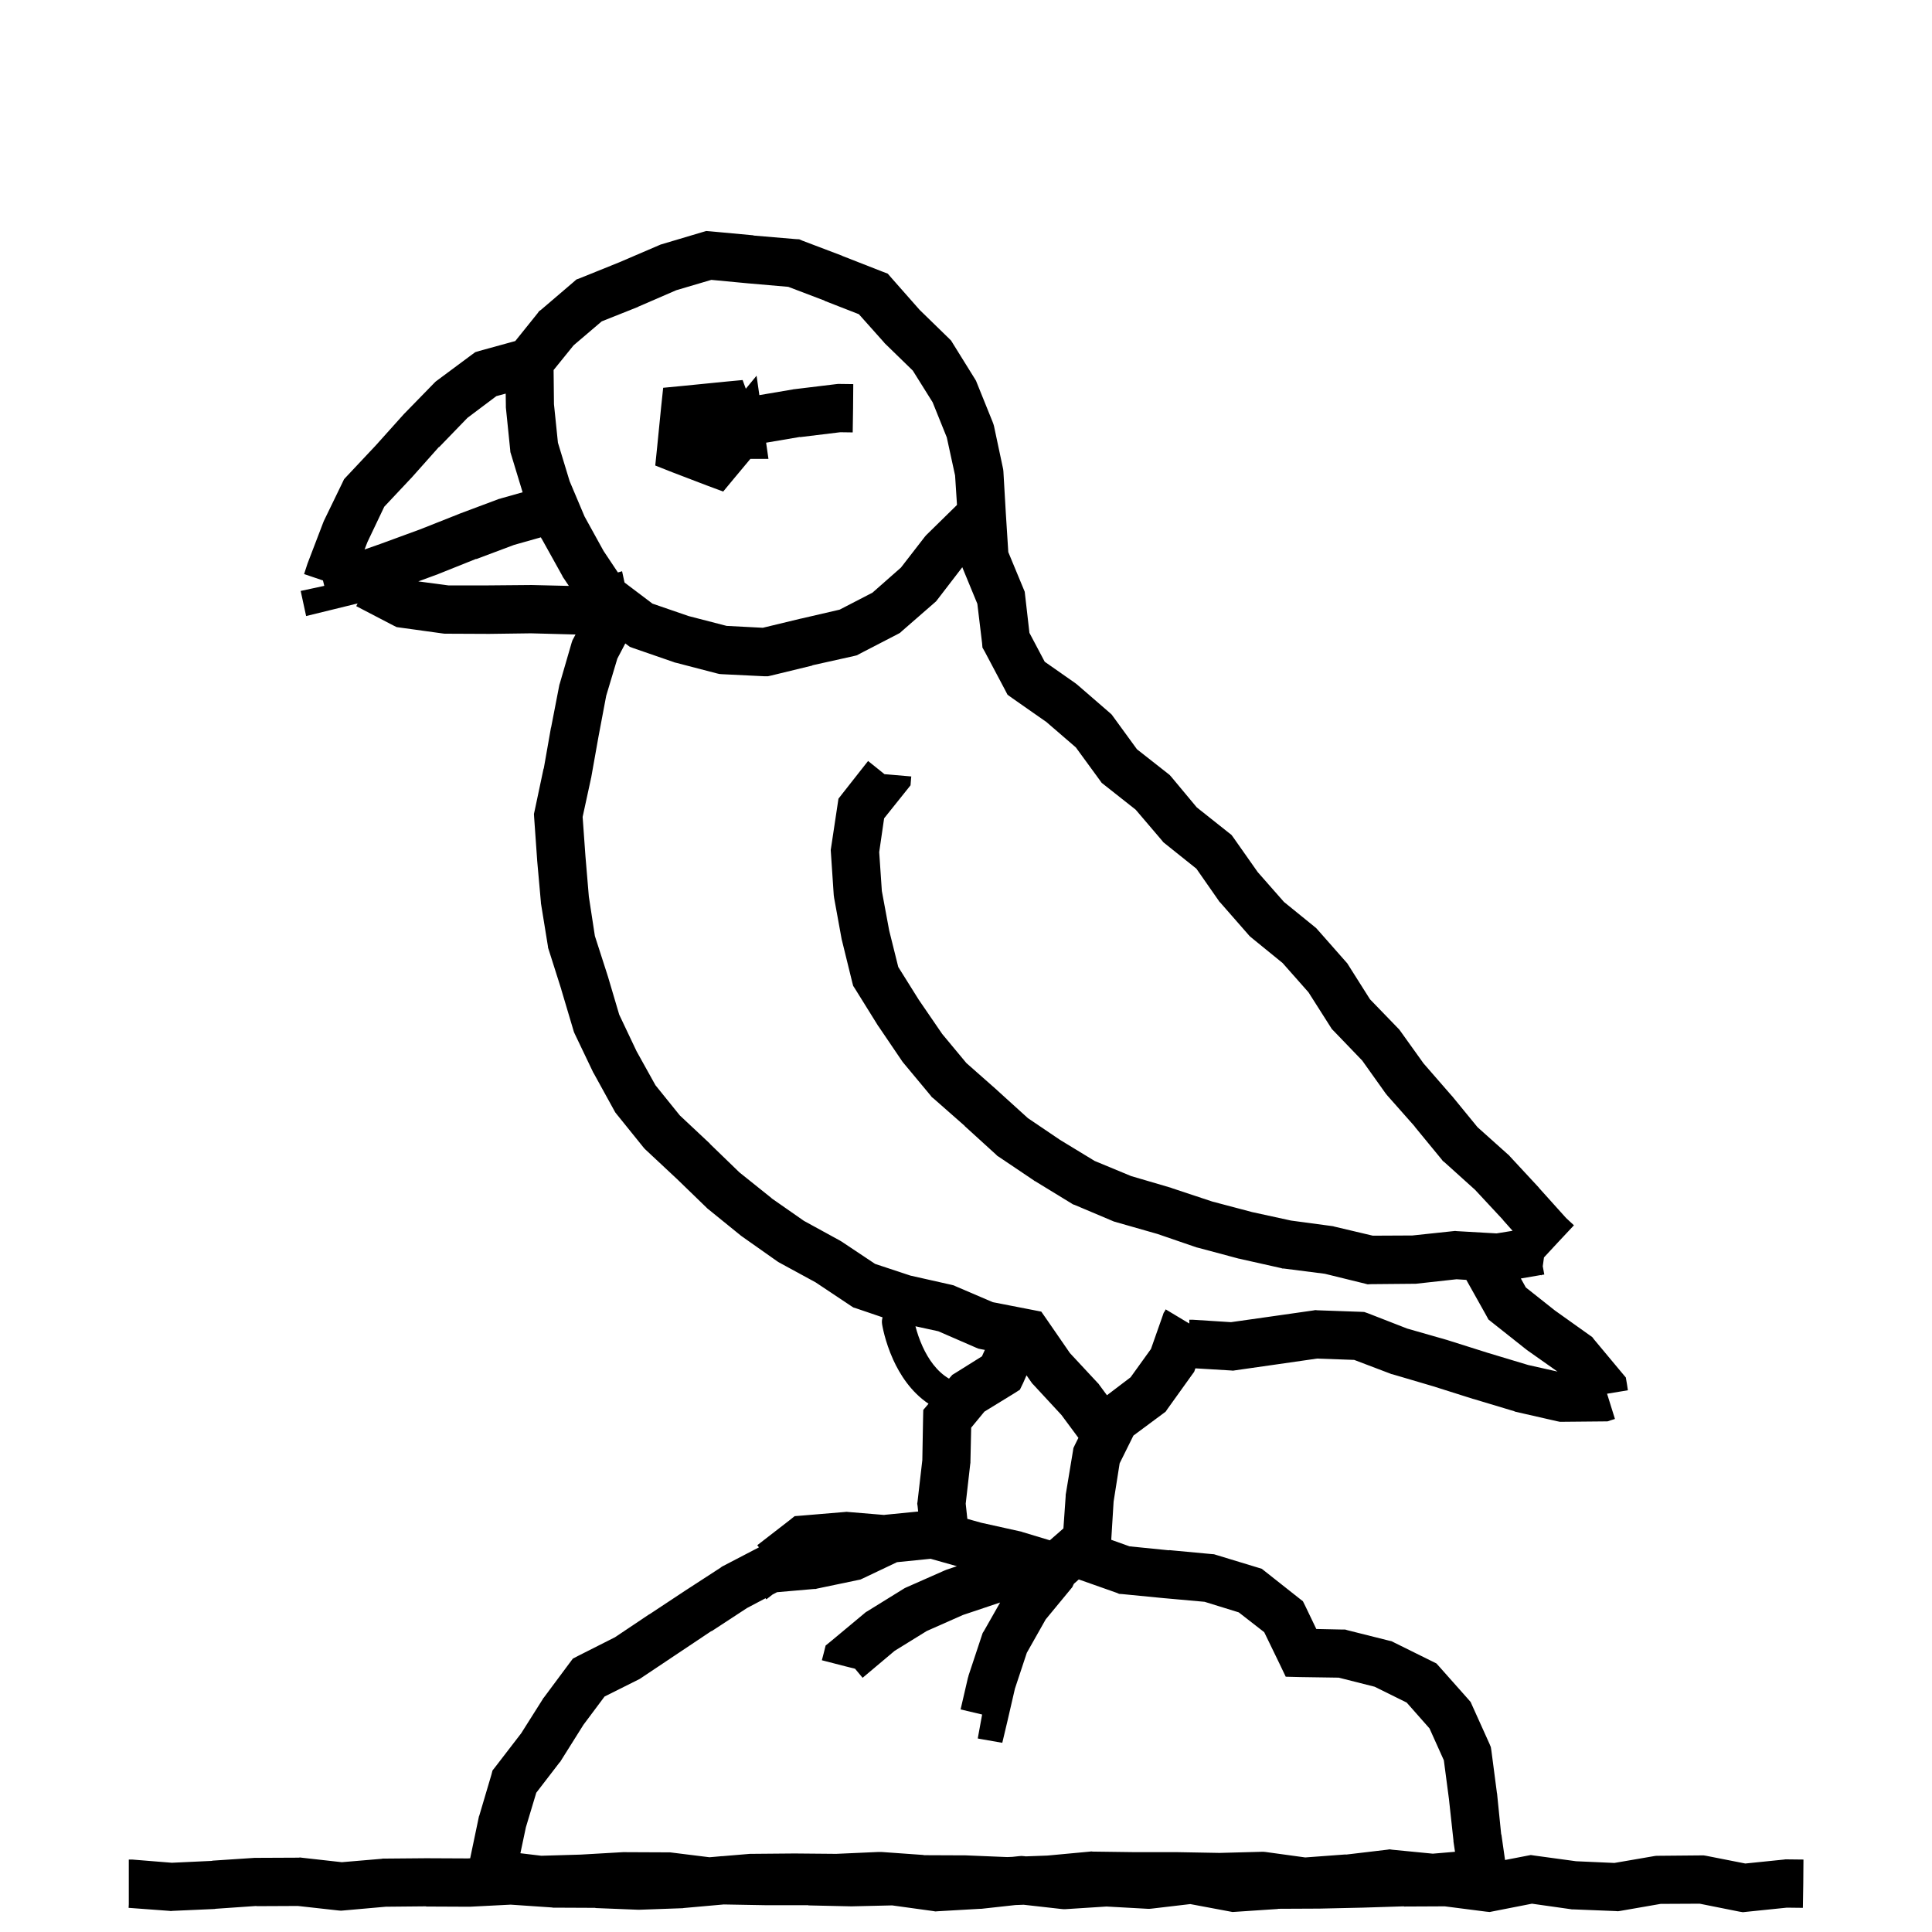 <svg width="120" height="120" viewBox="0 0 120 120" fill="none" xmlns="http://www.w3.org/2000/svg">
<path d="M44.147 14.371L46.807 14.617L46.795 14.629L49.432 14.852L49.643 14.863L49.83 14.945L52.303 15.883L52.315 15.895L54.799 16.867L55.139 16.996L55.373 17.266L57.119 19.246L58.947 21.027L59.076 21.156L59.17 21.309L60.553 23.535L60.623 23.652L60.67 23.77L61.654 26.207L61.701 26.336L61.736 26.453L62.287 29.043L62.31 29.16L62.322 29.266L62.475 31.902L62.627 34.293L63.565 36.555L63.647 36.754L63.67 36.953L63.94 39.309L64.889 41.102L66.799 42.438L66.916 42.531L68.92 44.266L69.049 44.383L69.143 44.512L70.619 46.539L72.529 48.039L72.647 48.133L72.752 48.25L74.334 50.148L76.326 51.73L76.49 51.859L76.619 52.035L78.119 54.168L79.748 56.02L81.682 57.59L81.775 57.672L81.857 57.766L83.603 59.746L83.686 59.84L83.744 59.934L85.092 62.066L86.826 63.859L86.897 63.93L86.967 64.023L88.42 66.051L90.154 68.043L90.189 68.078L91.772 70.012L93.67 71.711L93.728 71.758L93.775 71.816L95.58 73.762L95.592 73.785L97.268 75.648L97.76 76.106L96.728 77.207L95.899 78.102L95.824 78.648L95.918 79.164L95.754 79.188V79.211L95.684 79.199L94.463 79.409L94.772 79.966L96.576 81.395L98.732 82.931L98.897 83.048L99.014 83.2L100.725 85.251L100.982 85.556L101.053 85.966L101.111 86.353L99.817 86.567L99.861 86.704L100.307 88.134L100.049 88.216L99.838 88.286H99.615L97.061 88.31H96.885L96.709 88.274L94.143 87.689L94.096 87.677L94.049 87.653L91.518 86.892H91.506L89.022 86.106L86.478 85.356L86.42 85.345L86.361 85.321L84.111 84.466L81.803 84.384L79.365 84.735L76.74 85.11L76.588 85.134L76.447 85.122L74.247 84.99L74.242 85.007L74.172 85.206L74.043 85.382L72.531 87.491L72.402 87.679L72.215 87.819L70.398 89.167L69.543 90.89L69.168 93.269L69.022 95.64L70.156 96.046L72.606 96.292L72.617 96.28L75.254 96.526L75.406 96.538L75.559 96.585L78.102 97.358L78.371 97.44L78.594 97.616L80.656 99.245L80.926 99.456L81.078 99.761L81.758 101.179L83.387 101.214H83.551L83.715 101.261L86.281 101.905L86.434 101.94L86.574 102.011L88.965 103.194L89.223 103.323L89.422 103.546L91.191 105.538L91.344 105.714L91.438 105.925L92.516 108.315L92.598 108.515L92.633 108.737L92.973 111.339V111.362L92.984 111.386L93.242 113.94H93.254L93.481 115.528L94.836 115.266L95.082 115.219L95.316 115.254L97.894 115.605L100.273 115.711L102.793 115.277L102.91 115.266H103.027L105.664 115.242H105.816L105.969 115.266L108.406 115.746L110.809 115.5L110.891 115.488H110.973L112.016 115.5L112.004 117L111.98 118.5L110.984 118.488L108.477 118.746L108.254 118.77L108.031 118.734L105.57 118.242L103.145 118.254L100.648 118.688L100.496 118.711L100.332 118.699L97.695 118.594H97.625L97.555 118.582L95.152 118.242L92.762 118.711L92.527 118.758L92.293 118.734L89.738 118.406L87.207 118.418L87.195 118.406L84.606 118.488H84.594L81.957 118.547H81.934L79.367 118.559L79.379 118.57L76.742 118.746L76.555 118.758L73.93 118.266L71.539 118.547L71.41 118.559H71.281L68.727 118.418L66.172 118.582H66.043L65.914 118.57L63.579 118.307L63.063 118.327L60.957 118.559H60.887L58.25 118.711L58.098 118.723L57.957 118.699L55.414 118.348L52.906 118.406H52.848L50.211 118.348V118.336H47.574L44.954 118.289L44.313 118.346L42.453 118.512L42.418 118.523H42.371L39.734 118.617H39.617L36.98 118.512V118.5L34.391 118.488H34.344L34.297 118.477L31.719 118.301L29.188 118.43H29.105L26.469 118.418V118.406L23.961 118.43L21.324 118.664L21.184 118.676L21.031 118.664L18.5 118.383L15.922 118.395V118.383L13.379 118.559H13.367L13.355 118.57L10.707 118.688L10.613 118.699L10.531 118.688L7.988 118.5L8 118.277V115.5H8.211L10.672 115.699L13.18 115.582V115.57L15.816 115.395H15.91L18.547 115.383L18.641 115.371L18.723 115.383L21.23 115.664L23.715 115.453L23.762 115.441H23.82L26.469 115.418H26.492L29.047 115.43L29.203 115.422L29.734 112.886L29.746 112.827L29.77 112.769L30.52 110.237L30.59 109.968L30.766 109.745L32.371 107.659L33.719 105.526L33.742 105.479L33.777 105.444L35.371 103.3L35.582 103.019L35.898 102.854L38.195 101.694L40.328 100.265H40.34L42.555 98.8L44.758 97.37L44.816 97.323L44.875 97.288L47.141 96.108L47.035 95.976L49.004 94.452L49.355 94.171L49.801 94.136L52.461 93.913L52.578 93.901L52.707 93.913L54.925 94.097L54.941 94.089L55.188 94.065L57.028 93.883L56.994 93.55L56.971 93.397L56.994 93.233L57.287 90.69L57.334 88.089L57.346 87.573L57.672 87.189C56.571 86.45 55.888 85.355 55.478 84.454C55.215 83.874 55.045 83.333 54.94 82.939C54.888 82.741 54.851 82.576 54.827 82.459C54.815 82.4 54.806 82.353 54.8 82.318C54.797 82.301 54.795 82.287 54.793 82.276C54.792 82.271 54.792 82.267 54.791 82.264C54.791 82.262 54.79 82.26 54.79 82.259V82.257L54.789 82.256L54.778 82.153C54.772 82.039 54.786 81.927 54.816 81.821L53.191 81.268L53.004 81.209L52.84 81.103L50.66 79.65L48.422 78.432L48.34 78.385L48.27 78.338L46.125 76.826L46.078 76.791L46.043 76.768L44.004 75.115L43.945 75.068L43.898 75.022L42.035 73.217L40.102 71.412L40.031 71.342L39.961 71.26L38.297 69.197L38.215 69.092L38.156 68.986L36.879 66.666L36.855 66.631L36.832 66.584L35.695 64.205L35.648 64.1L35.613 63.982L34.863 61.463V61.451L34.078 58.978L34.043 58.873L34.031 58.768L33.609 56.166L33.598 56.107V56.06L33.363 53.435V53.412L33.176 50.764L33.164 50.553L33.211 50.342L33.762 47.74H33.773L34.219 45.209V45.197L34.23 45.185L34.734 42.584L34.746 42.525L34.77 42.455L35.508 39.912L35.555 39.772L35.625 39.643L35.747 39.407H35.627L32.978 39.337L30.389 39.372H30.365L27.717 39.36H27.623L27.518 39.349L24.881 38.985L24.635 38.95L24.4 38.833L22.127 37.649L22.211 37.481L22.143 37.502L22.072 37.514L20.502 37.9L19.014 38.264L18.686 36.752L18.674 36.705L20.139 36.389V36.377L20.06 36.054L18.887 35.656L19.109 34.977L19.121 34.953L19.133 34.918L20.07 32.469L20.117 32.352L21.277 29.961L21.371 29.762L21.535 29.586L23.352 27.652L25.086 25.719L25.133 25.672L26.973 23.785L27.055 23.703L27.148 23.633L29.293 22.039L29.516 21.875L29.785 21.793L32.004 21.183L33.4 19.445L33.482 19.328L33.6 19.246L35.615 17.523L35.803 17.359L36.025 17.277L38.463 16.293L40.865 15.262L41.029 15.191L43.584 14.43L43.865 14.348L44.147 14.371ZM55.715 97.03L53.594 98.038L53.441 98.108L53.266 98.144L50.746 98.671L50.664 98.694H50.57L48.262 98.894L47.983 99.04L47.598 99.339L47.551 99.269L46.398 99.878L44.195 101.319L44.184 101.308L39.801 104.237L39.73 104.284L37.551 105.374L36.238 107.132L34.832 109.37L34.797 109.429L34.75 109.476L33.309 111.351L32.664 113.495L32.323 115.108L33.623 115.264L36.06 115.193L38.697 115.041H38.791L41.44 115.053H41.615L44.065 115.357L44.386 115.33L44.832 115.289H44.881L46.584 115.146H46.69L49.338 115.123H49.361L51.94 115.146L54.565 115.029H54.74L57.377 115.217L57.365 115.229L59.932 115.24H59.978L62.557 115.346L62.881 115.333L63.289 115.289L63.441 115.277L63.605 115.289L63.717 115.302L65.064 115.252L67.701 115.006L67.783 114.994L67.865 115.006L70.502 115.041H73.15L75.752 115.088L78.365 115.018H78.482L78.6 115.029L81.072 115.369L83.592 115.182V115.193L86.158 114.889L86.311 114.865L86.475 114.889L88.994 115.135L90.373 115.018L90.277 114.374V114.315L89.996 111.737L89.68 109.335L88.789 107.354L87.371 105.749L85.379 104.765L83.152 104.202L80.785 104.167L79.859 104.144L79.461 103.312L78.523 101.378L76.941 100.147L74.82 99.491L72.348 99.269H72.336L69.699 99.011L69.512 98.999L69.348 98.929L67.006 98.102L66.705 98.369L66.672 98.429L66.602 98.581L66.496 98.71L64.949 100.585L63.777 102.659L63.039 104.886L62.582 106.866L62.254 108.249L60.848 108.003L60.73 107.979L61 106.503V106.491L59.664 106.175L60.121 104.206L60.145 104.136L60.156 104.077L60.988 101.569L61.035 101.429L61.117 101.3L62.12 99.535L59.812 100.309L57.562 101.305L55.57 102.535L53.578 104.211L53.109 103.648L52.5 103.496L51.047 103.121L51.164 102.676L51.281 102.207L51.656 101.902L53.695 100.203L53.777 100.133L53.859 100.086L56.074 98.715L56.168 98.656L56.262 98.609L58.676 97.543L58.793 97.496L59.433 97.279L57.801 96.819L55.715 97.03ZM63.545 85.909L63.346 86.319L62.959 86.565L61.143 87.679L60.322 88.675L60.275 90.796V90.855L60.264 90.925L59.982 93.397L60.083 94.339L60.906 94.569H60.895L63.379 95.12L63.438 95.132L63.496 95.155L65.207 95.671L66.051 94.933L66.191 92.929V92.847L66.203 92.776L66.637 90.163L66.672 89.94L66.766 89.741L66.982 89.308L65.93 87.889L64.195 86.014L64.125 85.943L64.055 85.85L63.759 85.423L63.545 85.909ZM59.744 35.266L58.232 37.234L58.139 37.352L58.033 37.445L56.029 39.191L55.9 39.309L55.748 39.391L53.393 40.609L53.217 40.703L53.029 40.75L50.451 41.324L50.463 41.336L47.908 41.957L47.697 42.004H47.486L44.838 41.875L44.685 41.863L44.533 41.828L41.967 41.16L41.908 41.148L41.85 41.125L39.342 40.258L39.119 40.176L38.838 39.965L38.344 40.908L37.652 43.217L37.172 45.76L36.715 48.326L36.703 48.35V48.373L36.188 50.74L36.363 53.178L36.574 55.685L36.949 58.135L37.734 60.572V60.584L37.746 60.607L38.461 63.022L39.539 65.295L40.711 67.404L42.223 69.279L44.086 71.025L44.098 71.049L45.926 72.818L47.93 74.424H47.918L49.934 75.83L52.16 77.049L52.277 77.119L54.352 78.502L56.543 79.228L59.098 79.803L59.238 79.838L59.367 79.897L61.664 80.881L64.078 81.35L64.676 81.467L65.027 81.971L66.457 84.045L68.18 85.897L68.238 85.955L68.285 86.025L68.755 86.661L70.223 85.546L71.488 83.788L72.227 81.69L72.273 81.55L72.356 81.421L72.402 81.327L73.691 82.101L73.87 82.206L73.869 81.97H74.068L76.459 82.122L78.943 81.77L81.568 81.395L81.697 81.372L81.826 81.384L84.486 81.478L84.732 81.489L84.967 81.571L87.404 82.52L89.865 83.224H89.877L89.9 83.235L92.385 84.02L94.916 84.782L96.739 85.191L94.83 83.845L94.807 83.821L94.772 83.798L92.686 82.145L92.451 81.958L92.311 81.7L91.076 79.496L90.469 79.457L87.926 79.738H87.785L85.137 79.762L84.949 79.773L84.773 79.727L82.289 79.117L79.723 78.789H79.652L79.582 78.766L77.016 78.191L76.992 78.18H76.957L74.414 77.5L74.32 77.477L71.894 76.644L69.188 75.871L66.75 74.84L66.644 74.805L66.551 74.746L64.289 73.363L64.254 73.352L64.231 73.328L62.039 71.852L61.945 71.793L61.863 71.711L59.918 69.941V69.93L57.973 68.219L57.879 68.148L57.809 68.055L56.121 66.027L56.074 65.969L56.039 65.922L54.562 63.742L54.539 63.719L54.527 63.695L53.121 61.434L52.992 61.234L52.934 61.012L52.301 58.434L52.277 58.34L51.809 55.773L51.797 55.68L51.785 55.598L51.609 52.961L51.598 52.797L51.621 52.645L52.02 49.996L52.078 49.609L52.324 49.293L53.918 47.266L54.938 48.086L55.102 48.098L56.602 48.227L56.59 48.332L56.555 48.777L54.914 50.828L54.609 52.926L54.773 55.34L55.23 57.801L55.793 60.062L57.07 62.102L58.523 64.223L60.023 66.027L61.922 67.703L61.945 67.727L63.844 69.449L65.836 70.797L67.992 72.109L70.254 73.047L72.727 73.773L72.762 73.785L72.785 73.797L75.293 74.629L77.731 75.273H77.719L80.191 75.812L82.723 76.152L82.805 76.164L82.887 76.188L85.266 76.75L87.727 76.738L90.258 76.469L90.375 76.457L90.504 76.469L92.953 76.609L93.95 76.447L93.353 75.777V75.766L91.619 73.902L89.709 72.18L89.615 72.109L89.545 72.016L87.869 69.977V69.965L86.158 68.031L86.064 67.914L84.611 65.875L82.83 64.023L82.725 63.918L82.643 63.789L81.272 61.633L79.666 59.816L77.709 58.223L77.615 58.141L77.533 58.047L75.799 56.066L75.74 56.008L75.693 55.938L74.311 53.957L72.26 52.316L72.166 52.199L70.537 50.289L68.592 48.754L68.428 48.625L68.311 48.461L66.822 46.422L64.947 44.805H64.936L62.873 43.363L62.58 43.152L62.416 42.836L61.162 40.469L61.022 40.223L60.998 39.941L60.705 37.504L59.768 35.23L59.744 35.266ZM56.874 82.427C56.958 82.743 57.094 83.173 57.3 83.627C57.665 84.431 58.197 85.193 58.945 85.63L58.986 85.581L59.15 85.394L59.361 85.265L60.99 84.245L61.171 83.845L60.926 83.799L60.762 83.764L60.621 83.705L58.277 82.686L56.862 82.378C56.866 82.394 56.87 82.41 56.874 82.427ZM42.002 18.027L39.647 19.047L39.635 19.059L39.611 19.07L37.373 19.961L35.627 21.449L34.385 22.984L34.408 25.105L34.654 27.496L35.381 29.887L36.307 32.078L37.49 34.223L38.379 35.556L38.639 35.481L38.787 36.168L38.803 36.191L40.525 37.492L42.775 38.266L45.131 38.875L47.381 38.992L49.76 38.418H49.772L52.15 37.867L54.19 36.812L55.959 35.254L57.447 33.332L57.518 33.25L57.588 33.18L59.416 31.387L59.44 31.352L59.322 29.535L58.807 27.168L57.928 24.988L56.697 23.02L54.975 21.344L54.94 21.309L54.904 21.262L53.346 19.516L51.213 18.684V18.672L48.963 17.816L46.537 17.605H46.525L44.182 17.383L42.002 18.027ZM31.928 33.846L29.584 34.725L29.572 34.713L27.146 35.685L27.135 35.697H27.111L25.981 36.112L27.846 36.36H30.354L32.978 36.337H33.037L35.334 36.392L34.994 35.887L34.959 35.84L34.935 35.781L33.658 33.484L33.611 33.414L33.598 33.374L31.928 33.846ZM30.828 24.605L29.035 25.953L27.277 27.77L27.266 27.758L25.555 29.68L25.531 29.703L23.867 31.473L22.824 33.664L22.643 34.129L23.619 33.787L26.08 32.885L28.506 31.924H28.518L28.529 31.912L31.002 30.986L31.061 30.975L31.131 30.951L32.46 30.576L31.748 28.234L31.701 28.082L31.689 27.941L31.42 25.305V25.164L31.41 24.448L30.828 24.605ZM47.165 24.542L49.26 24.186L49.295 24.175H49.33L51.943 23.858L52.049 23.847H52.143L52.998 23.858L52.986 25.358L52.963 26.858L52.19 26.847L49.693 27.151L49.682 27.14L47.585 27.496L47.73 28.504H46.605L45.598 29.711L44.918 30.531L43.91 30.156L41.766 29.336L40.699 28.914L40.816 27.777L41.062 25.305L41.191 24.086L42.41 23.969L45 23.711L46.125 23.605L46.324 24.145L46.992 23.336L47.165 24.542Z" fill="black"/>
</svg>
